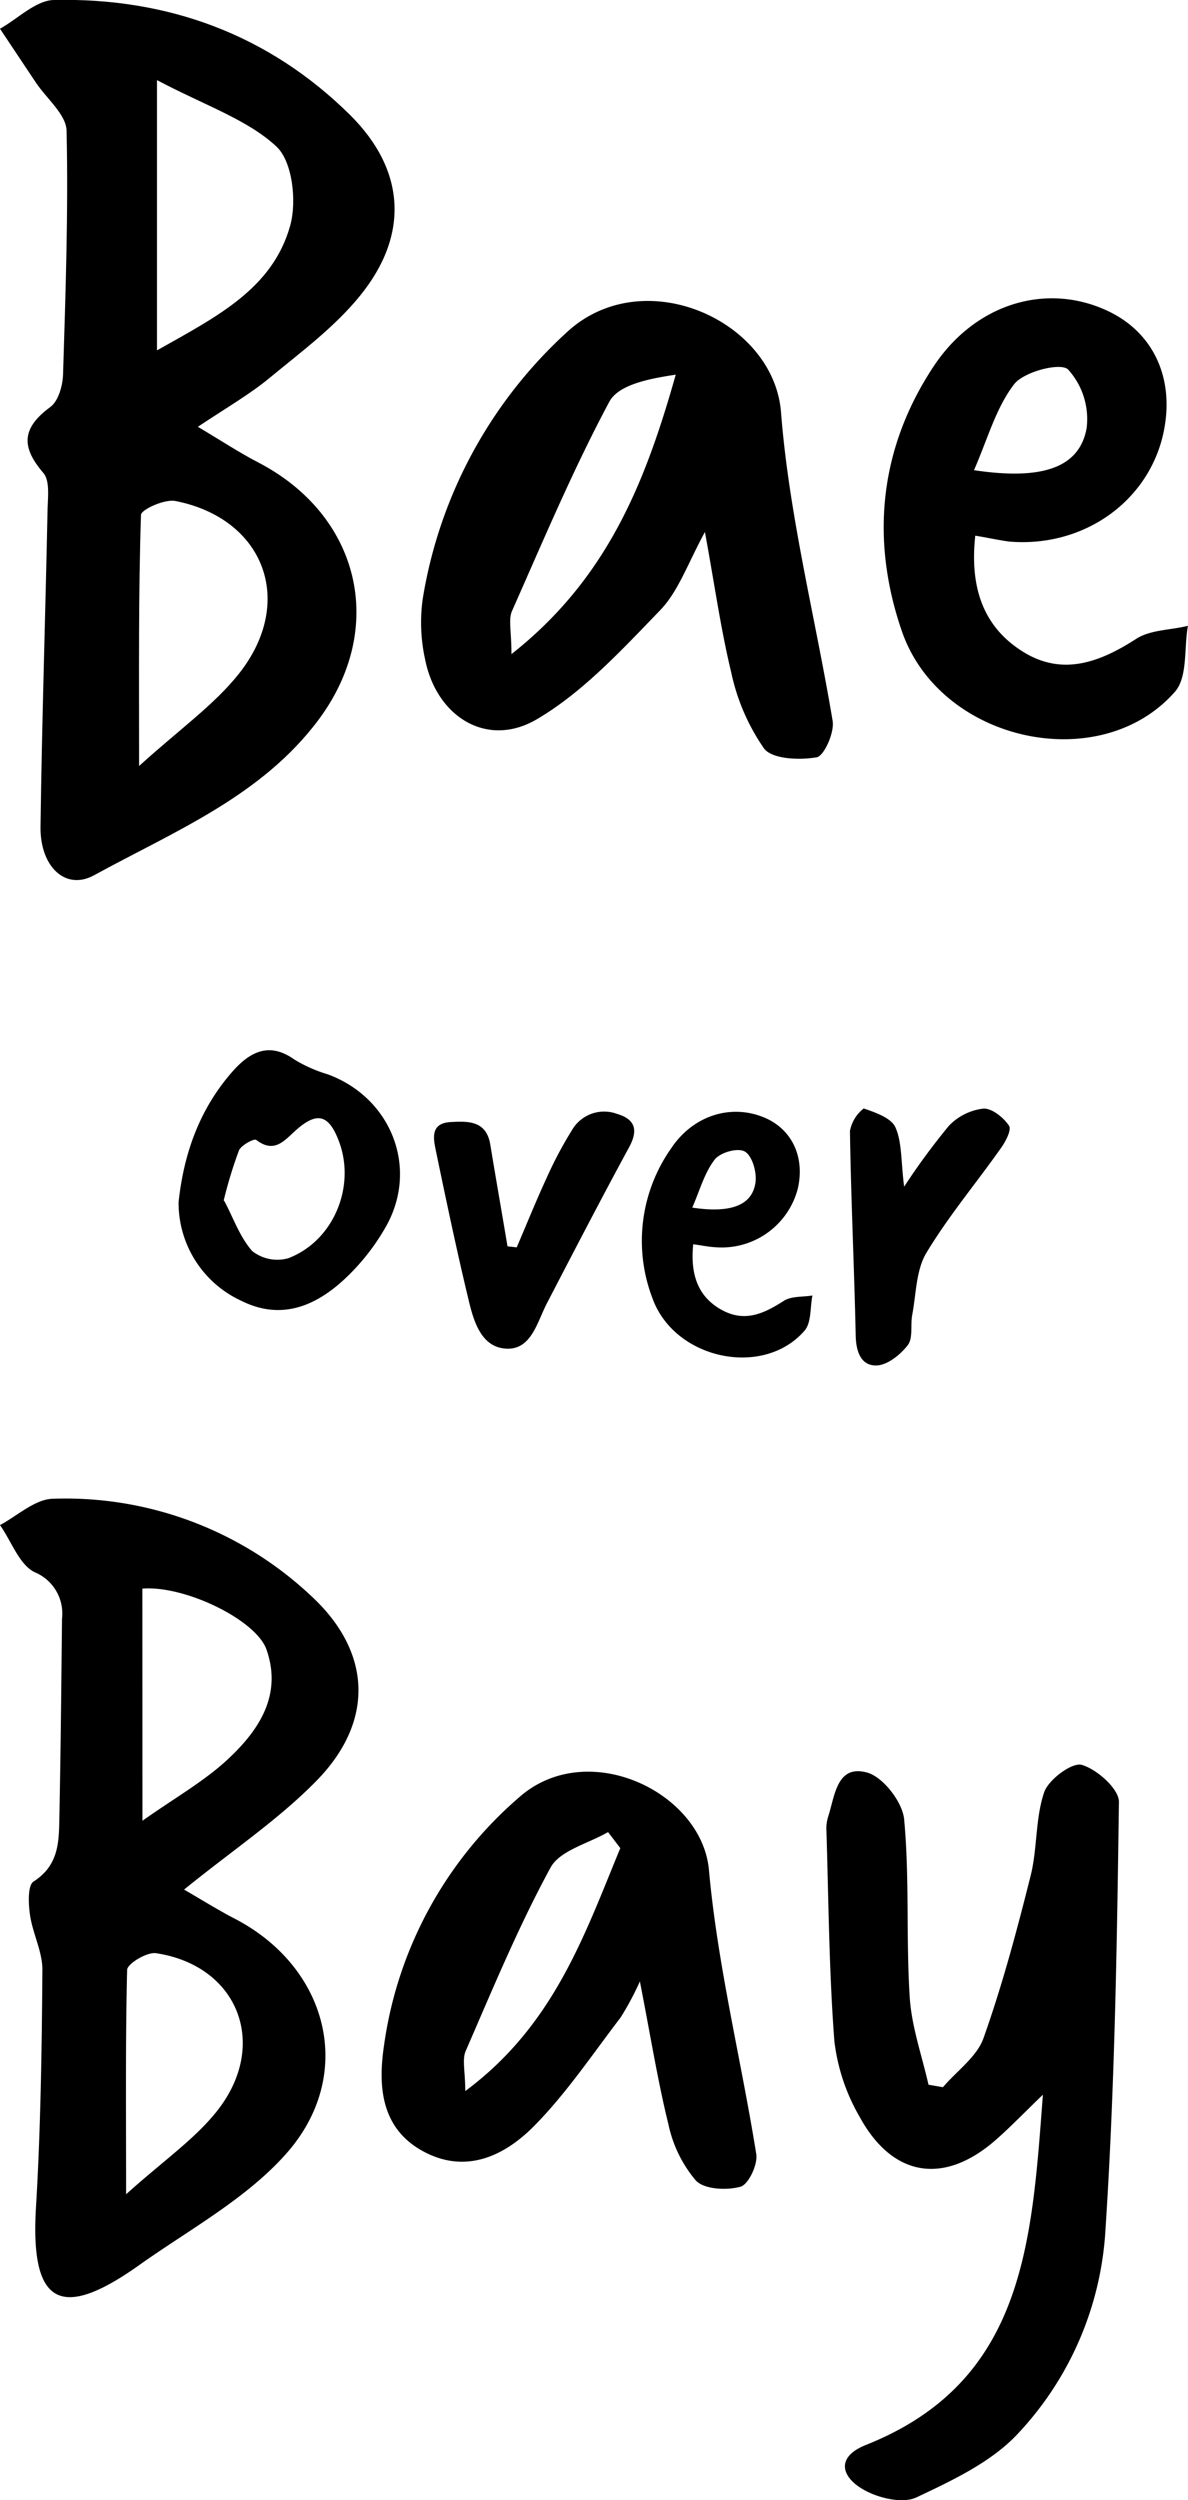 <svg id="Calque_1" data-name="Calque 1" xmlns="http://www.w3.org/2000/svg" viewBox="0 0 138.11 290.5"><title>bae</title><path d="M23,49.59c2.78,1.65,4.82,3,7,4.13,11.83,6.13,15,19.16,7.07,29.86-6.64,8.93-16.8,13-26.14,18.12-3.32,1.81-6.28-1-6.22-5.64.16-12.14.56-24.28.81-36.43,0-1.59.36-3.71-.49-4.69-2.65-3.08-2.44-5.25.82-7.65.94-.69,1.44-2.48,1.48-3.78.29-9.42.62-18.84.41-28.26,0-1.92-2.32-3.78-3.58-5.67L0,3.34C2.07,2.18,4.13.07,6.23,0,19.48-.3,31.24,4,40.71,13.37c6.45,6.41,6.88,13.94,1.14,21-2.92,3.6-6.78,6.47-10.4,9.45C29.1,45.78,26.42,47.31,23,49.59ZM18.25,9.31v31.4c6.87-3.88,13.44-7.12,15.49-14.51.78-2.81.26-7.45-1.61-9.18C28.76,13.89,23.94,12.31,18.25,9.31ZM16.17,89C21,84.63,24.89,81.9,27.75,78.31c6.66-8.36,3-18.06-7.36-20.1-1.25-.25-4,1-4,1.62C16.09,69,16.17,78.1,16.17,89Z"/><path d="M21.4,219.55c2.21,1.28,4,2.4,5.85,3.36,10.92,5.63,14.19,18.15,6,27.35-4.67,5.26-11.31,8.82-17.18,13-8.91,6.3-12.57,4.67-11.89-6.75.55-9.2.68-18.43.75-27.65,0-2.11-1.13-4.21-1.44-6.35-.19-1.3-.29-3.46.42-3.9,3.1-2,2.93-4.92,3-7.83.15-7.57.22-15.14.3-22.71A5.2,5.2,0,0,0,4,182.66c-1.78-.9-2.67-3.58-4-5.46,2-1.07,4.06-3,6.12-3.06a41.69,41.69,0,0,1,30.16,11.39c6.9,6.44,7.28,14.44.55,21.34C32.4,211.41,27,215,21.4,219.55Zm-4.84-8c3.84-2.71,7.24-4.62,10-7.21,3.55-3.33,6.27-7.4,4.42-12.68-1.21-3.45-9.48-7.47-14.43-7.08Zm-1.9,43.4c4.29-3.86,7.87-6.32,10.48-9.56,6.21-7.71,2.61-17-7-18.45-1.05-.16-3.34,1.22-3.36,1.94C14.58,237,14.66,245.13,14.66,254.92Z"/><path d="M109.62,242.51c1.63-1.91,4-3.57,4.74-5.77,2.18-6.14,3.87-12.48,5.46-18.82.79-3.16.53-6.63,1.57-9.68.51-1.48,3.24-3.5,4.37-3.18,1.77.51,4.34,2.8,4.32,4.31-.23,16.75-.49,33.53-1.6,50.24a37.72,37.72,0,0,1-10.15,23.16c-3.07,3.3-7.6,5.42-11.79,7.4-1.57.74-4.32.11-6-.82-2.71-1.45-3.49-3.84.14-5.28,18.43-7.34,19.26-23.45,20.56-40.69-2.35,2.27-3.84,3.82-5.45,5.23-6,5.28-12,4.39-15.85-2.65A22.81,22.81,0,0,1,97,237.16c-.63-8.19-.67-16.42-.93-24.63a4.44,4.44,0,0,1,.21-1.46c.78-2.42,1-6.08,4.52-5.12,1.86.51,4.12,3.43,4.31,5.43.64,6.86.21,13.81.65,20.69.22,3.42,1.42,6.77,2.18,10.15Z"/><path d="M81.95,61.81c-2,3.67-3.09,6.91-5.22,9.11-4.45,4.6-9,9.55-14.39,12.69-5.79,3.34-11.62-.39-12.92-7a19.85,19.85,0,0,1-.28-7A53.46,53.46,0,0,1,65.89,38.61C74.77,30.38,90,37.22,90.8,47.94c.94,12,4,23.87,6,35.83.22,1.35-1,4.07-1.86,4.22-2,.35-5.14.22-6.1-1A24.32,24.32,0,0,1,85,78.09C83.79,73.09,83.08,67.95,81.95,61.81ZM59.46,76c11.25-8.86,15.61-20.15,19.1-32.47-3.07.47-6.65,1.14-7.73,3.16C66.62,54.56,63.14,62.84,59.52,71,59.09,72,59.46,73.37,59.46,76Z"/><path d="M74.39,230.22a34.22,34.22,0,0,1-2.24,4.19c-3.28,4.28-6.31,8.82-10.08,12.63-3.46,3.49-8,5.64-13,2.85-4.83-2.69-5.11-7.61-4.43-12.2a46.48,46.48,0,0,1,15.71-28.86c7.91-7,21.26-.64,22.07,8.46,1,11.08,3.74,22,5.5,33,.19,1.2-.9,3.52-1.83,3.78-1.6.45-4.21.32-5.19-.71a14.85,14.85,0,0,1-3.19-6.52C76.46,241.77,75.63,236.56,74.39,230.22Zm-2.27-15.48-1.43-1.87C68.4,214.2,65.08,215,64,217c-3.73,6.85-6.73,14.11-9.85,21.28-.45,1-.06,2.41-.06,4.68C64.4,235.31,67.94,224.83,72.11,214.74Z"/><path d="M20.76,139.68c.61-5.69,2.47-11,6.52-15.46,2-2.14,4.16-3.08,6.92-1.13a16.26,16.26,0,0,0,3.86,1.72c7.42,2.7,10.66,10.88,6.81,17.7A25.54,25.54,0,0,1,40,148.67c-3.37,3.11-7.34,4.75-11.9,2.49A12.53,12.53,0,0,1,20.76,139.68Zm5.29-.18c1,1.81,1.76,4.13,3.26,5.85a4.71,4.71,0,0,0,4.21.84c5.24-2,7.84-8.27,5.91-13.51-1.18-3.18-2.55-3.58-5.05-1.34-1.36,1.22-2.5,2.71-4.6,1.1-.24-.18-1.73.61-2,1.23A51.06,51.06,0,0,0,26,139.51Z"/><path d="M113.38,62.24c-.63,5.8.78,10.51,5.54,13.48,4.58,2.86,8.92,1.25,13.18-1.5,1.65-1.06,4-1,6-1.51-.47,2.61,0,6-1.54,7.7-8.7,9.85-27.29,5.79-31.72-7.09-3.65-10.6-2.64-21.18,3.69-30.74,4.89-7.39,13.26-9.83,20.4-6.38,5.45,2.64,7.81,8.28,6.18,14.72-2,7.69-9.45,12.73-17.83,12C116.09,62.76,114.91,62.49,113.38,62.24Zm-.16-7.61c8,1.2,12.26-.31,13.1-4.85a8.57,8.57,0,0,0-2.16-6.86c-.91-.83-5.14.27-6.27,1.73C115.77,47.41,114.8,51.06,113.23,54.63Z"/><path d="M80.59,144.57c-.34,3.38.46,6,3.21,7.57s5,.49,7.33-1c.88-.56,2.2-.43,3.32-.62-.28,1.38-.11,3.15-.91,4.08-4.77,5.53-15.12,3.38-17.69-3.76A18.66,18.66,0,0,1,78,133.46c2.65-4,7.24-5.28,11.13-3.49,3,1.4,4.44,4.53,3.62,8.13a9.14,9.14,0,0,1-9.51,6.82C82.41,144.88,81.63,144.71,80.59,144.57Zm-.12-4.26c4.54.69,7-.29,7.36-2.94.16-1.17-.37-3.05-1.22-3.56s-2.91.11-3.53.93C81.89,136.28,81.35,138.32,80.48,140.31Z"/><path d="M60.07,144.93c1.18-2.75,2.3-5.53,3.56-8.25a45.54,45.54,0,0,1,2.84-5.33,4.32,4.32,0,0,1,5.26-1.93c2.15.63,2.47,1.92,1.41,3.87-3.26,6-6.4,12.06-9.55,18.12-1.15,2.21-1.81,5.42-4.71,5.29s-3.79-3.11-4.38-5.56c-1.39-5.77-2.61-11.58-3.82-17.4-.3-1.45-.68-3.23,1.7-3.37,2.05-.11,4.16-.18,4.62,2.63.65,3.94,1.34,7.88,2,11.81Z"/><path d="M105.11,137.88a78.23,78.23,0,0,1,5.2-7.07,6.6,6.6,0,0,1,4-2c1-.07,2.39,1.06,3,2,.32.51-.49,2-1.08,2.77-2.83,4-6,7.78-8.54,12-1.2,2-1.18,4.77-1.64,7.2-.22,1.17.11,2.68-.51,3.5-.85,1.11-2.35,2.32-3.61,2.37-1.81.07-2.41-1.57-2.45-3.45-.17-7.93-.55-15.86-.67-23.79a4.33,4.33,0,0,1,1.6-2.62c1.36.47,3.19,1.09,3.69,2.2C104.87,132.74,104.73,134.9,105.11,137.88Z"/></svg>